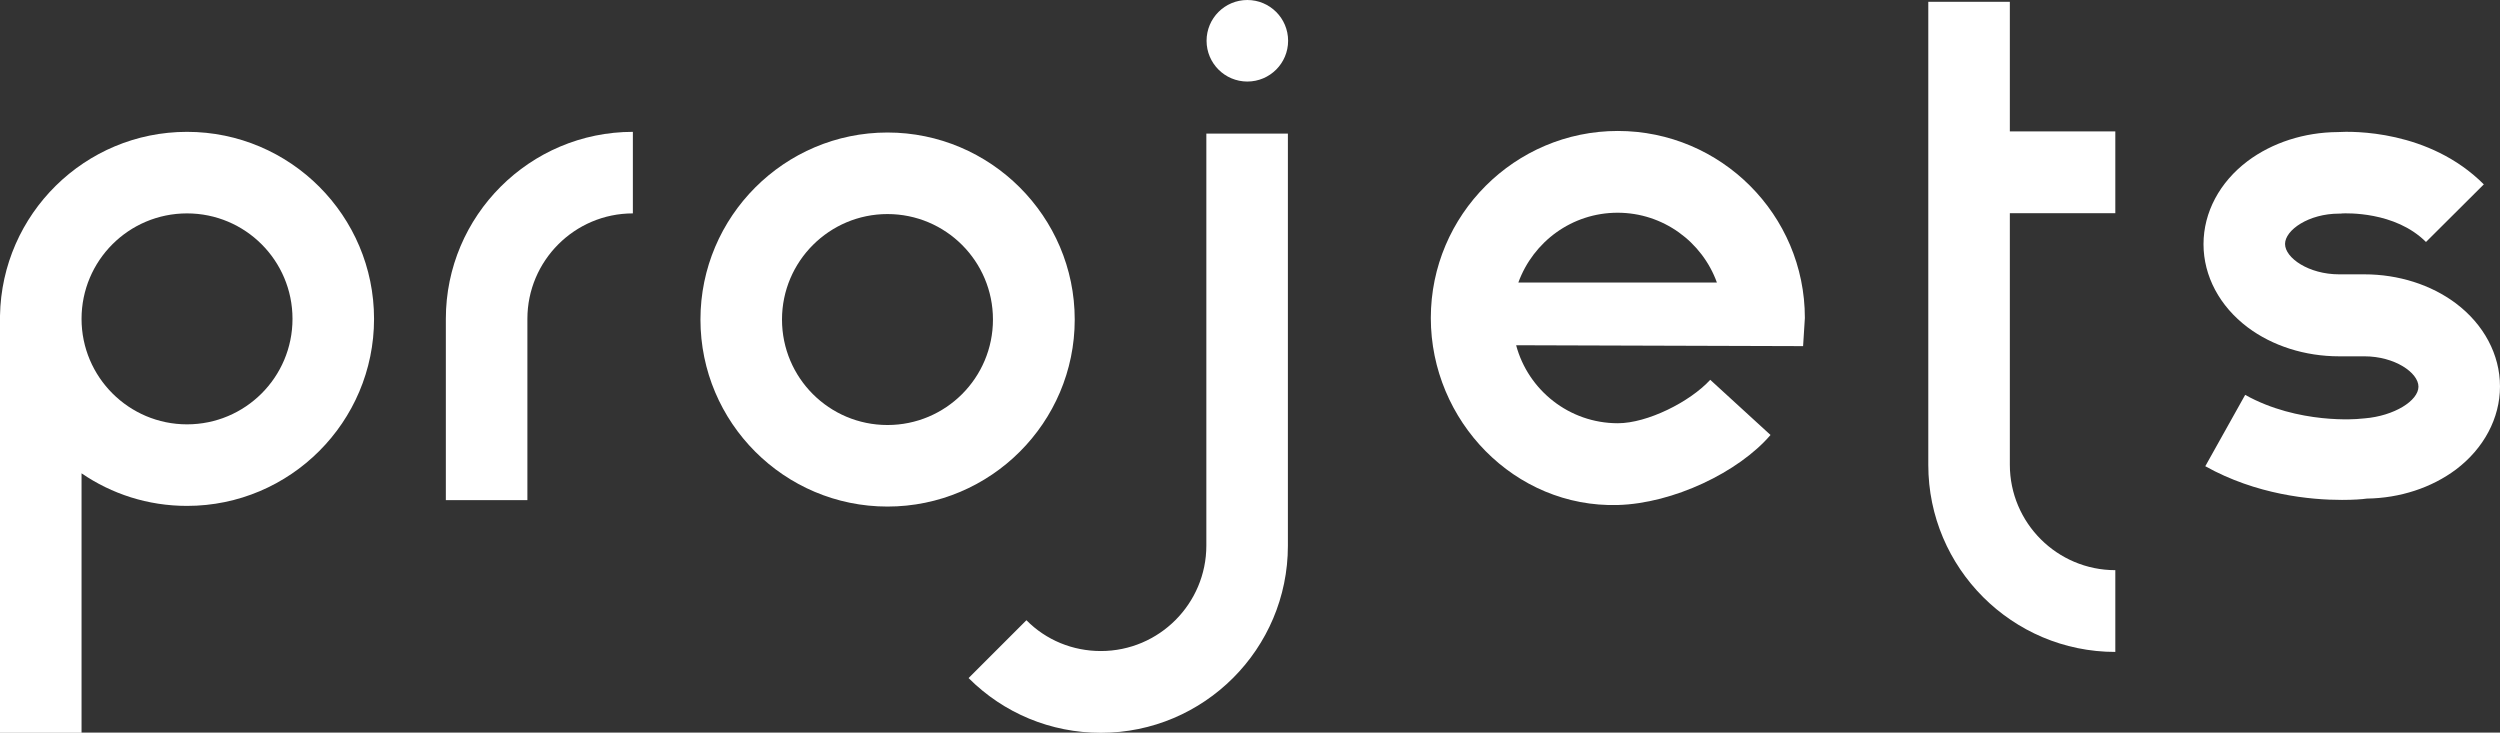 <?xml version="1.0" encoding="utf-8"?>
<!-- Generator: Adobe Illustrator 25.3.1, SVG Export Plug-In . SVG Version: 6.00 Build 0)  -->
<svg version="1.1" id="Calque_1" xmlns="http://www.w3.org/2000/svg" xmlns:xlink="http://www.w3.org/1999/xlink" x="0px" y="0px"
	 viewBox="0 0 1128.2 330.6" style="enable-background:new 0 0 1128.2 330.6;" xml:space="preserve">
<rect x="0" y="0" width="1128.2" height="330.6" fill="#333333" stroke="none"/>
<style type="text/css">
	.st0{fill:#ffffff;}
</style>
<g>
	<g>
		<circle class="st0" cx="562.9" cy="18.4" r="18.4"/>
		<path class="st0" d="M544.4,60.3v185.9h0c0,26.2-21.3,47.6-47.6,47.6c-12.7,0-24.7-4.9-33.6-13.9l-26.1,26.1
			c15.9,15.9,37.1,24.7,59.7,24.7c46.6,0,84.4-37.9,84.4-84.4h0V60.3H544.4z"/>
	</g>
	<path class="st0" d="M400.5,228.6c-46.6,0-84.4-37.9-84.4-84.4s37.9-84.4,84.4-84.4S485,97.7,485,144.2S447.1,228.6,400.5,228.6z
		 M400.5,96.6c-26.2,0-47.6,21.3-47.6,47.6s21.3,47.6,47.6,47.6s47.6-21.3,47.6-47.6S426.8,96.6,400.5,96.6z"/>
	<path class="st0" d="M84.4,59.5c-46.1,0-83.6,37.1-84.4,83h0v188.2h36.8V213.6c13.6,9.3,29.9,14.7,47.6,14.7
		c46.6,0,84.4-37.9,84.4-84.4S131,59.5,84.4,59.5z M84.4,191.5c-26.2,0-47.6-21.3-47.6-47.6s21.3-47.6,47.6-47.6
		s47.6,21.3,47.6,47.6S110.7,191.5,84.4,191.5z"/>
	<path class="st0" d="M201.2,143.9v81.8h36.8v-81.8c0-26.2,21.3-47.6,47.6-47.6V59.5C239.1,59.5,201.2,97.3,201.2,143.9z"/>
	<path class="st0" d="M954.6,96.2V59.3H907V0.8h-36.8v209c0,46.6,37.9,84.4,84.4,84.4v-36.9c-26.2,0-47.6-21.3-47.6-47.6V96.2H954.6
		z"/>
	<path class="st0" d="M814.5,143.5c0-46.6-37.9-84.4-84.4-84.4s-84.4,37.9-84.4,84.4s37.9,85.7,84.4,84.4
		c25-0.7,54.5-14.8,68.9-31.6l-27.2-24.9c-9.2,10-28.4,19.6-41.7,19.6c-22,0-40.5-15-45.9-35.2l129.5,0.4L814.5,143.5z M730,96
		c20.6,0,38.2,13.2,44.8,31.5h-89.6C691.9,109.1,709.4,96,730,96z"/>
	<path class="st0" d="M1056.9,225.6c-14.3,0-38.6-2.3-61.7-15.2l18-32.2c24,13.4,51.2,10.9,51.5,10.8l2.4-0.2
		c13.4-1.1,24.3-8,24.3-14.3s-10.7-13.7-24.4-13.7h-11.4c-15.4,0-30.1-4.7-41.3-13.1c-12.6-9.5-19.9-23.1-19.9-37.5
		s7.3-28,19.9-37.5c11.1-8.3,25.5-13,40.7-13.1c6.4-0.4,41.2-1.1,65.9,23.6l-26.1,26c-14-14-36.3-12.9-37.6-12.9l-0.9,0.1l-0.7,0
		c-13.7,0-24.4,7.4-24.4,13.7s10.7,13.7,24.4,13.7h11.4c15.4,0,30.1,4.7,41.3,13.1c12.6,9.5,19.9,23.1,19.9,37.5
		c0,14.3-7.3,28-19.9,37.5c-11,8.2-25.2,12.9-40.2,13.1C1066.1,225.3,1062.2,225.6,1056.9,225.6z"/>
</g>
</svg>
